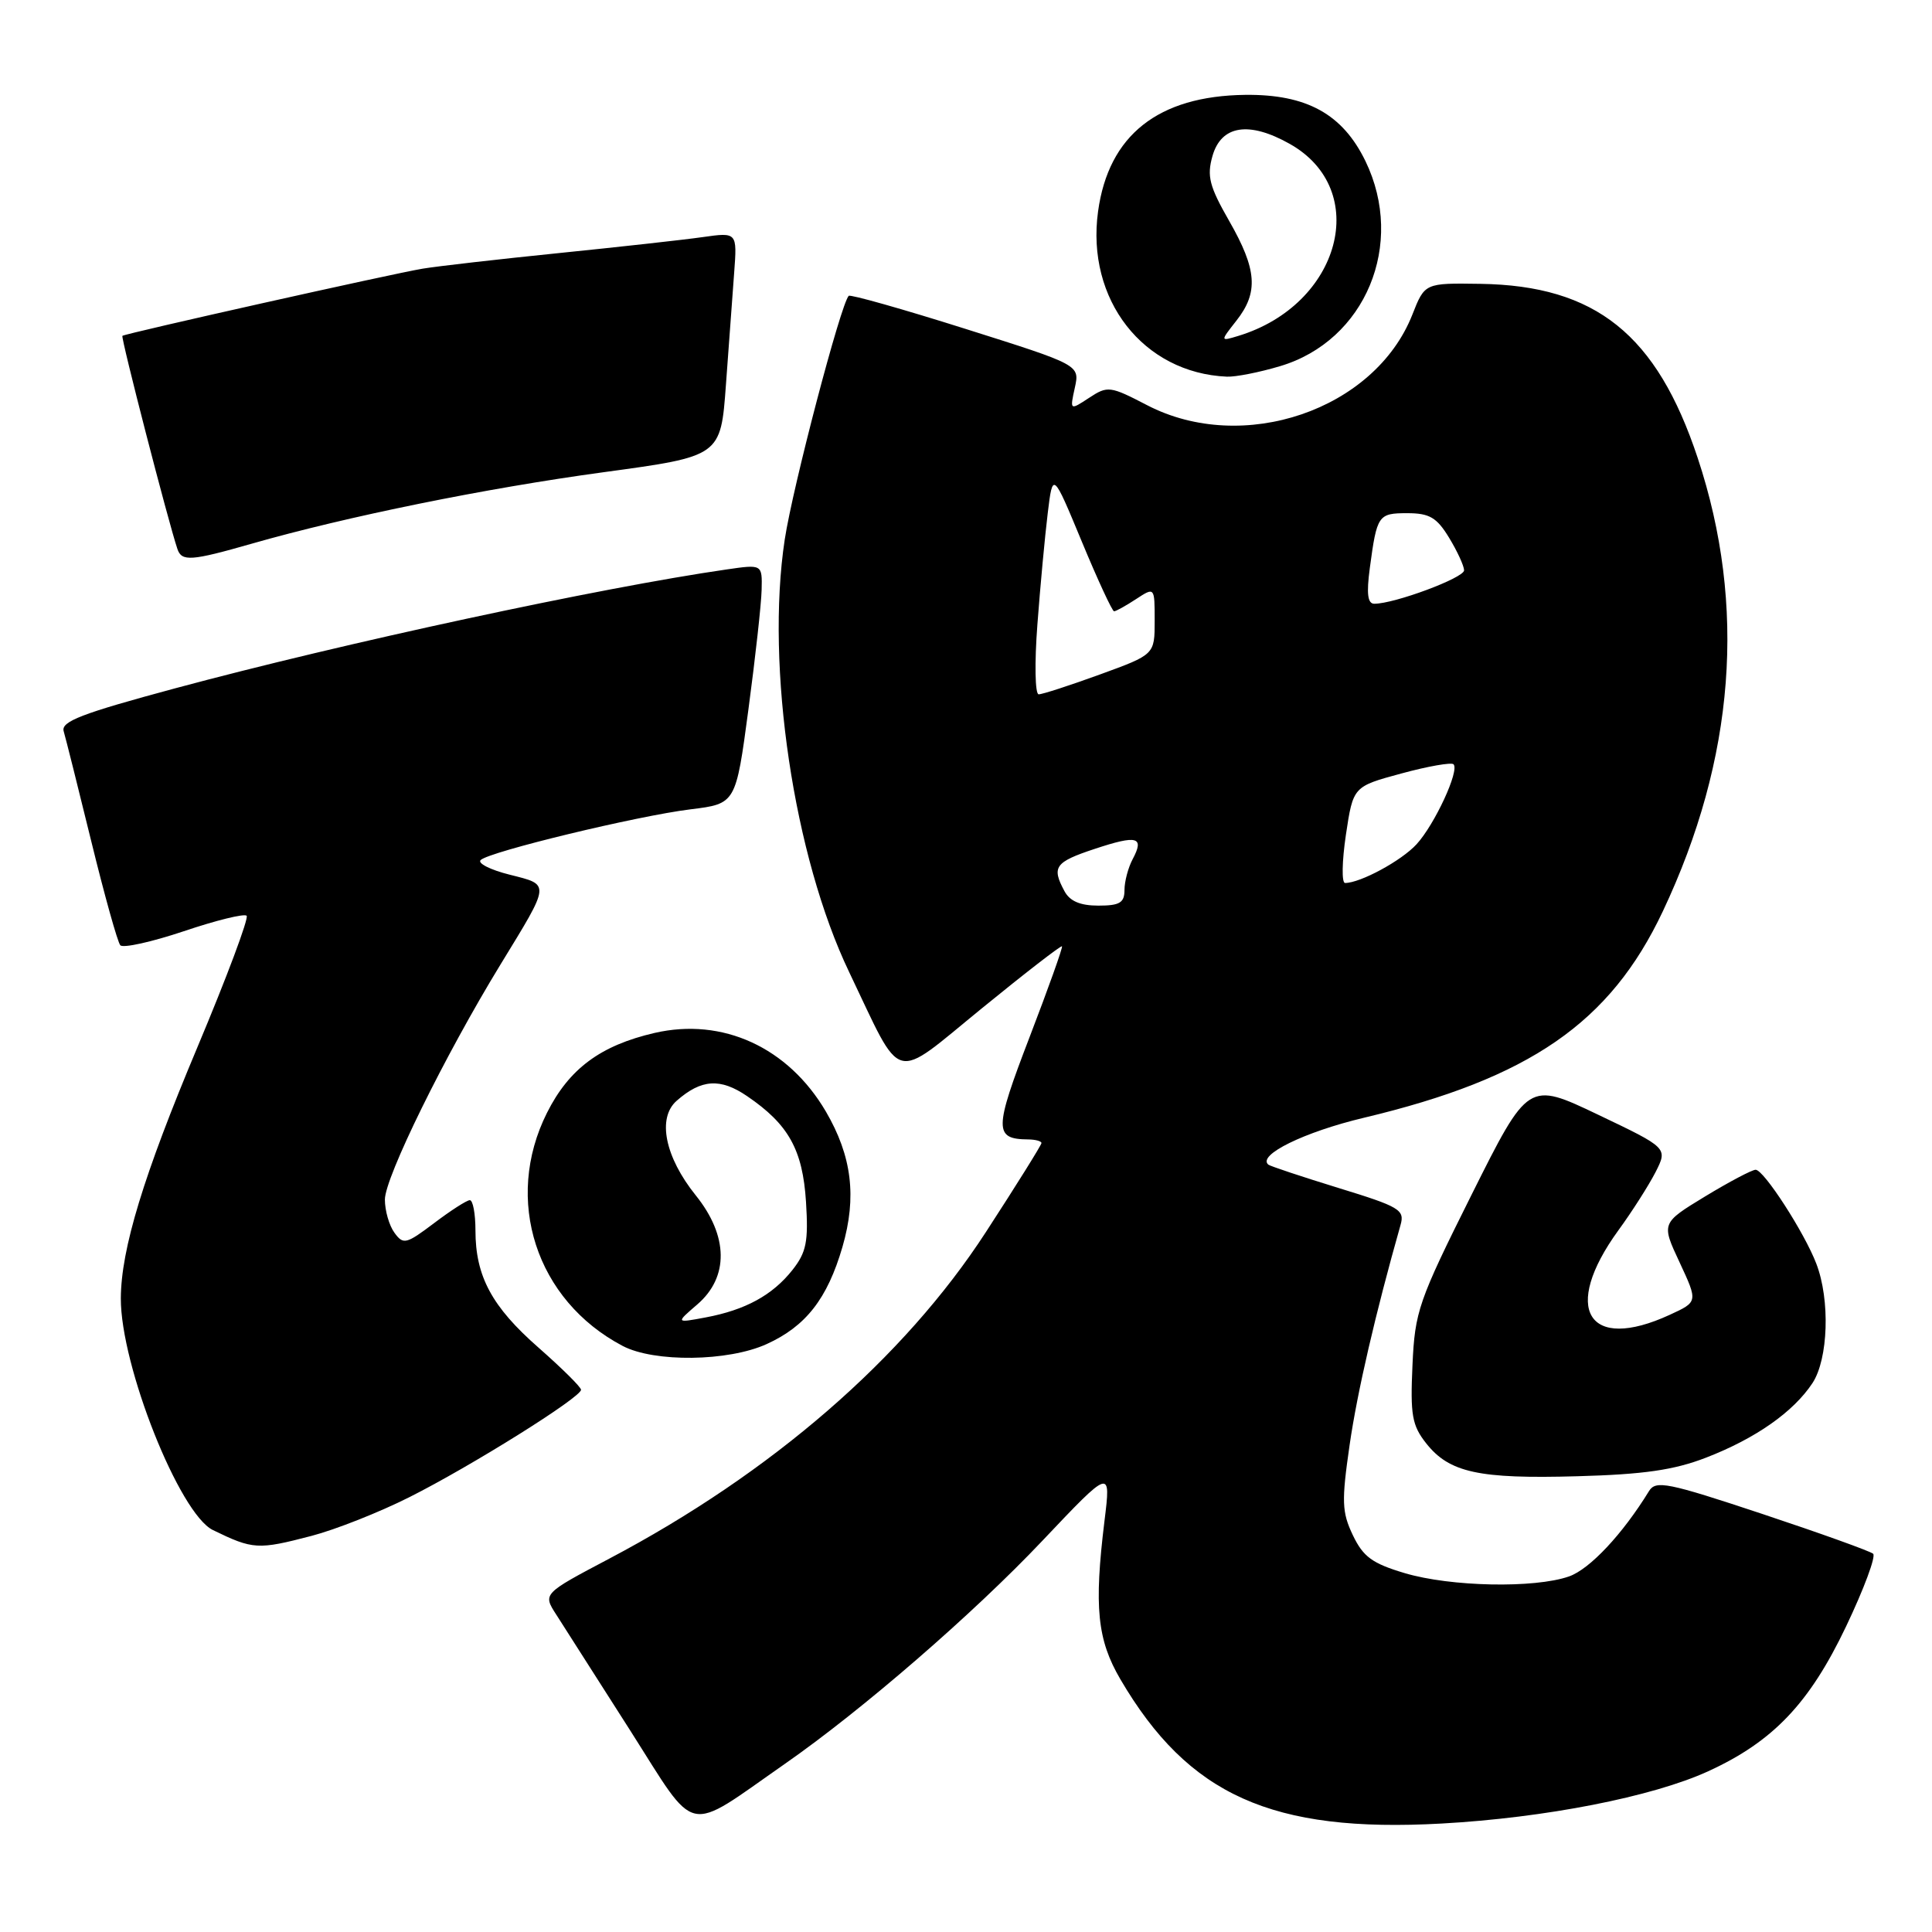 <?xml version="1.0" encoding="UTF-8" standalone="no"?>
<!DOCTYPE svg PUBLIC "-//W3C//DTD SVG 1.1//EN" "http://www.w3.org/Graphics/SVG/1.1/DTD/svg11.dtd" >
<svg xmlns="http://www.w3.org/2000/svg" xmlns:xlink="http://www.w3.org/1999/xlink" version="1.1" viewBox="0 0 256 256">
 <g >
 <path fill="currentColor"
d=" M 104.00 233.72 C 114.24 226.59 128.99 213.81 138.12 204.16 C 147.21 194.56 147.21 194.56 146.35 201.53 C 144.95 212.95 145.39 217.28 148.46 222.52 C 157.47 237.89 168.54 242.87 191.00 241.63 C 204.74 240.87 218.95 238.09 226.35 234.70 C 234.95 230.76 239.76 225.70 244.62 215.50 C 246.98 210.55 248.59 206.22 248.20 205.88 C 247.82 205.54 241.20 203.16 233.50 200.60 C 220.95 196.43 219.40 196.12 218.50 197.58 C 215.01 203.27 210.65 207.93 207.89 208.89 C 203.32 210.48 192.23 210.26 186.14 208.45 C 181.84 207.17 180.63 206.29 179.26 203.42 C 177.80 200.36 177.75 198.95 178.83 191.47 C 179.85 184.42 182.25 174.06 185.58 162.31 C 186.15 160.31 185.47 159.90 177.35 157.41 C 172.48 155.91 168.30 154.52 168.06 154.32 C 166.56 153.06 172.82 149.99 180.72 148.11 C 202.70 142.88 213.36 135.52 220.33 120.76 C 229.89 100.52 231.45 80.27 224.96 60.70 C 219.53 44.32 211.45 37.84 196.15 37.61 C 188.79 37.50 188.79 37.50 187.14 41.70 C 182.15 54.33 164.70 60.28 152.00 53.69 C 147.09 51.14 146.77 51.10 144.32 52.71 C 141.76 54.39 141.76 54.39 142.42 51.38 C 143.08 48.36 143.08 48.36 127.97 43.59 C 119.65 40.96 112.68 38.99 112.46 39.20 C 111.41 40.26 105.05 64.47 103.98 71.50 C 101.43 88.31 105.17 113.47 112.52 128.81 C 119.72 143.86 118.07 143.41 130.11 133.60 C 135.81 128.95 140.59 125.25 140.72 125.39 C 140.85 125.52 138.91 130.95 136.41 137.46 C 131.71 149.70 131.70 150.94 136.25 150.98 C 137.21 150.99 138.00 151.21 138.00 151.46 C 138.00 151.71 134.69 157.02 130.64 163.25 C 119.79 179.97 102.23 195.19 80.71 206.54 C 71.92 211.18 71.92 211.18 73.71 213.95 C 74.69 215.48 79.10 222.38 83.50 229.29 C 92.52 243.45 90.63 243.04 104.00 233.72 Z  M 41.29 203.51 C 44.43 202.69 50.26 200.39 54.25 198.38 C 62.43 194.27 77.01 185.15 76.99 184.15 C 76.98 183.79 74.45 181.29 71.37 178.58 C 65.17 173.15 63.00 169.11 63.00 163.03 C 63.00 160.81 62.66 159.01 62.25 159.03 C 61.84 159.04 59.71 160.41 57.52 162.07 C 53.82 164.86 53.44 164.96 52.27 163.35 C 51.57 162.40 51.00 160.42 51.00 158.95 C 51.00 156.02 58.93 139.89 66.32 127.80 C 72.99 116.89 72.95 117.27 67.53 115.90 C 64.97 115.26 63.24 114.38 63.69 113.96 C 64.86 112.84 84.44 108.11 91.50 107.24 C 97.50 106.50 97.50 106.50 99.17 94.00 C 100.09 87.12 100.88 79.99 100.92 78.14 C 101.00 74.77 101.00 74.77 96.25 75.46 C 79.55 77.87 45.48 85.21 23.23 91.20 C 10.80 94.55 8.05 95.60 8.44 96.90 C 8.70 97.78 10.35 104.35 12.10 111.50 C 13.85 118.65 15.58 124.84 15.94 125.25 C 16.30 125.66 20.09 124.82 24.36 123.39 C 28.62 121.95 32.37 121.03 32.68 121.34 C 32.99 121.65 30.05 129.50 26.15 138.78 C 19.01 155.77 16.04 165.51 16.01 172.04 C 15.98 180.96 23.77 200.57 28.21 202.74 C 33.53 205.33 34.17 205.37 41.29 203.51 Z  M 226.05 193.15 C 232.62 190.61 237.63 187.10 240.16 183.27 C 242.26 180.08 242.52 172.24 240.67 167.44 C 239.10 163.33 233.72 155.00 232.63 155.00 C 232.15 155.00 229.14 156.59 225.94 158.53 C 220.12 162.07 220.12 162.07 222.56 167.28 C 224.99 172.50 224.99 172.50 221.25 174.22 C 210.38 179.23 206.87 173.45 214.44 163.03 C 216.26 160.54 218.47 157.06 219.37 155.31 C 220.99 152.11 220.99 152.11 211.75 147.70 C 202.50 143.29 202.50 143.29 195.00 158.29 C 187.94 172.43 187.48 173.75 187.16 180.90 C 186.86 187.48 187.10 188.87 188.97 191.24 C 192.04 195.13 195.93 195.98 209.00 195.61 C 217.79 195.37 221.81 194.79 226.05 193.15 Z  M 101.58 178.10 C 106.78 175.74 109.63 172.09 111.63 165.22 C 113.55 158.60 112.88 153.19 109.43 147.28 C 104.44 138.78 95.75 134.79 86.73 136.87 C 79.57 138.53 75.41 141.61 72.48 147.45 C 66.70 158.97 71.02 172.30 82.50 178.34 C 86.68 180.54 96.48 180.42 101.58 178.10 Z  M 33.36 72.04 C 45.98 68.43 64.33 64.70 79.98 62.57 C 95.50 60.46 95.50 60.46 96.19 50.98 C 96.57 45.77 97.06 39.09 97.28 36.14 C 97.68 30.77 97.68 30.77 93.09 31.42 C 90.57 31.78 81.97 32.73 74.00 33.54 C 66.03 34.35 57.92 35.28 56.00 35.60 C 51.88 36.29 16.63 44.18 16.22 44.50 C 15.98 44.69 22.30 69.17 23.51 72.75 C 24.08 74.43 25.33 74.34 33.36 72.04 Z  M 169.61 48.52 C 180.93 45.16 186.26 32.36 180.93 21.35 C 177.90 15.11 173.14 12.48 165.00 12.57 C 153.46 12.71 146.89 17.91 145.50 28.01 C 143.89 39.69 151.48 49.43 162.57 49.91 C 163.71 49.96 166.87 49.34 169.61 48.52 Z  M 141.04 118.07 C 139.32 114.87 139.78 114.23 145.06 112.48 C 150.70 110.61 151.67 110.87 150.08 113.85 C 149.49 114.96 149.00 116.80 149.00 117.93 C 149.00 119.62 148.37 120.00 145.54 120.00 C 143.13 120.00 141.75 119.41 141.04 118.07 Z  M 178.34 110.61 C 179.30 104.22 179.30 104.22 185.69 102.49 C 189.21 101.53 192.32 100.99 192.60 101.27 C 193.42 102.09 190.11 109.24 187.70 111.87 C 185.69 114.06 180.25 117.00 178.23 117.00 C 177.76 117.00 177.82 114.12 178.34 110.61 Z  M 137.46 82.75 C 137.84 77.66 138.46 71.03 138.83 68.00 C 139.50 62.50 139.50 62.50 143.34 71.75 C 145.45 76.84 147.38 81.00 147.62 81.00 C 147.87 81.00 149.18 80.27 150.54 79.38 C 153.00 77.77 153.00 77.77 153.00 82.25 C 153.00 86.73 153.00 86.73 145.75 89.37 C 141.76 90.82 138.11 92.01 137.63 92.00 C 137.15 92.00 137.07 87.85 137.46 82.75 Z  M 181.51 75.25 C 182.45 68.24 182.62 68.00 186.48 68.00 C 189.41 68.00 190.38 68.57 192.01 71.25 C 193.10 73.04 193.99 74.98 194.00 75.57 C 194.00 76.57 184.79 80.00 182.10 80.00 C 181.22 80.00 181.05 78.67 181.51 75.25 Z  M 92.39 172.85 C 96.60 169.23 96.53 163.78 92.19 158.39 C 88.10 153.30 87.06 148.14 89.66 145.86 C 92.92 142.99 95.44 142.82 98.99 145.24 C 104.49 148.98 106.36 152.34 106.80 159.26 C 107.13 164.53 106.85 165.93 105.01 168.27 C 102.37 171.61 98.78 173.58 93.48 174.57 C 89.53 175.31 89.53 175.31 92.39 172.85 Z  M 163.83 42.49 C 166.78 38.74 166.56 35.72 162.88 29.29 C 160.24 24.68 159.90 23.34 160.66 20.67 C 161.82 16.60 165.49 16.02 170.89 19.06 C 181.73 25.15 177.65 40.38 164.08 44.51 C 161.67 45.24 161.67 45.24 163.83 42.49 Z "/>
</g>
</svg>